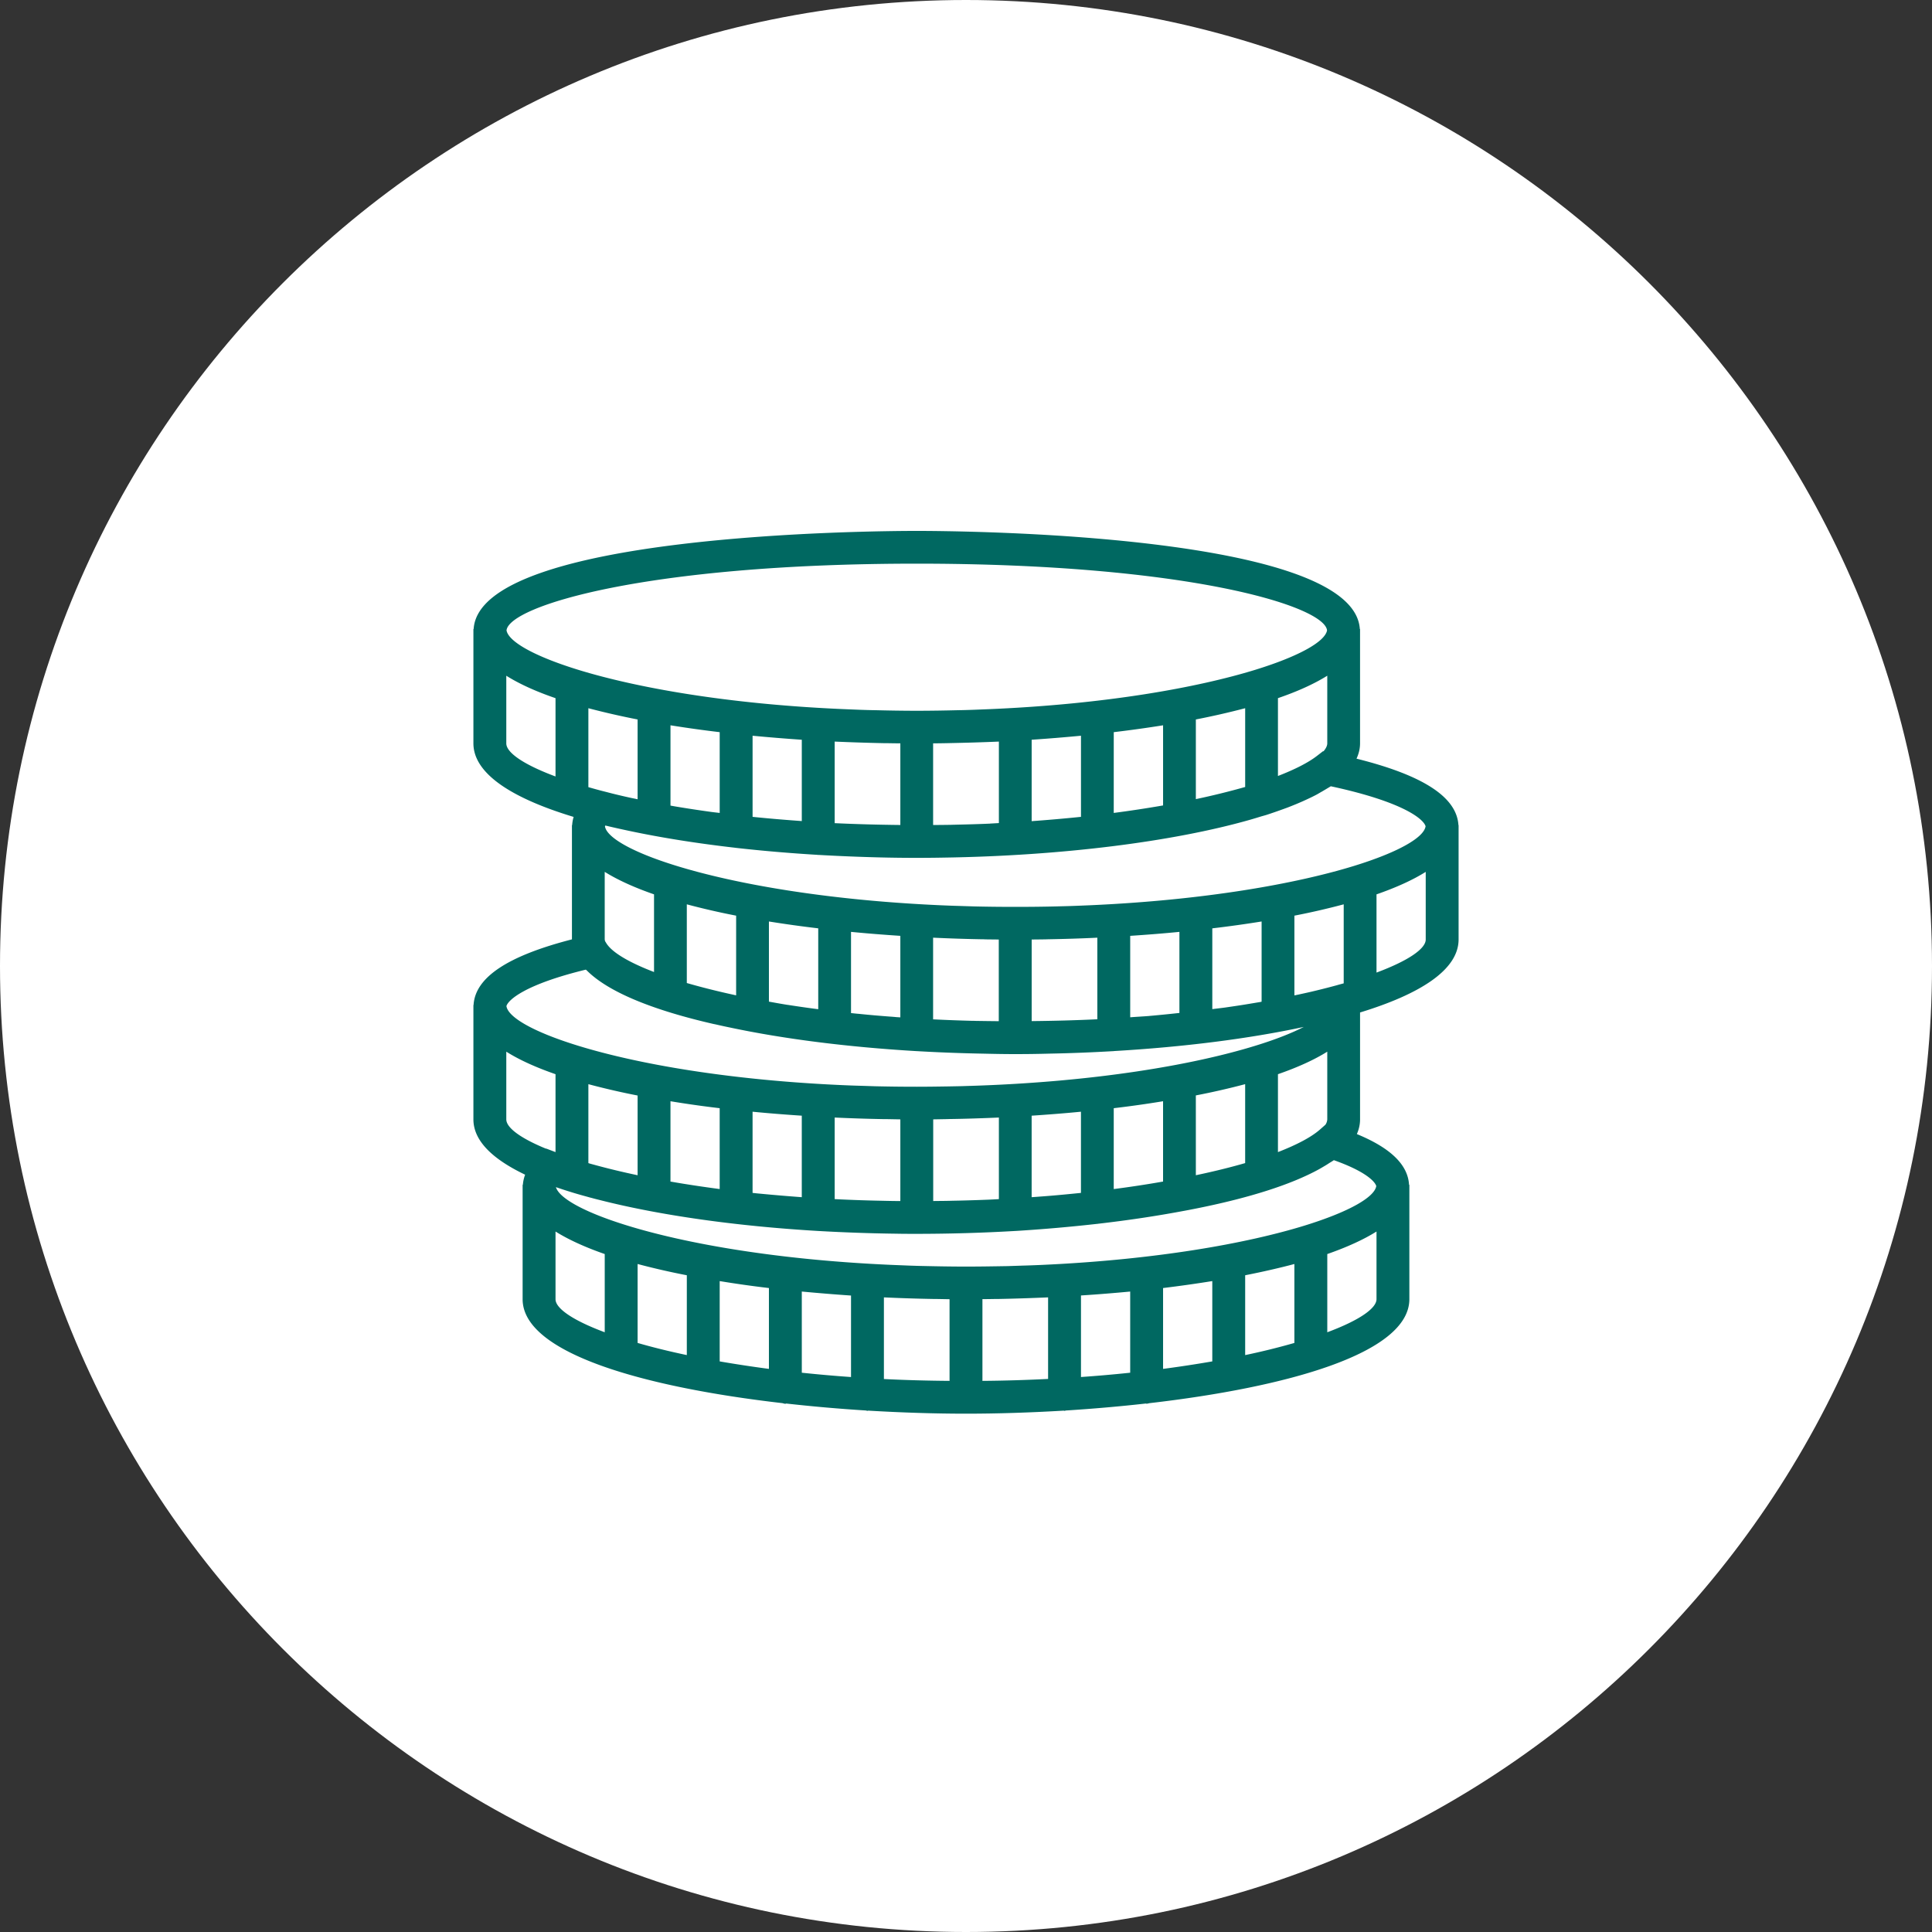 <svg xmlns="http://www.w3.org/2000/svg" width="140" height="140" viewBox="0 0 140 140"><rect x="0" y="0" width="140" height="140" fill="#333333" stroke="none"/><g><g><path fill="#fff" d="M70 0c38.66 0 70 31.34 70 70s-31.34 70-70 70S0 108.66 0 70 31.34 0 70 0z"/></g><g><path fill="#006861" d="M105.695 59.793v8.289c-.006 2.233-2.87 3.98-7.14 5.286v7.746c0 .37-.081.723-.232 1.065 2.456 1.011 3.7 2.227 3.782 3.678h.023v8.289c-.012 3.939-8.923 6.385-18.824 7.531-.07.01-.139.04-.214.04-.024 0-.042-.012-.065-.012-1.91.215-3.852.382-5.769.504-.04 0-.076.024-.116.024-.024 0-.041-.013-.064-.013-2.435.144-4.833.22-7.077.22-2.242 0-4.64-.076-7.076-.22-.022 0-.04.013-.064.013-.04 0-.075-.018-.116-.024a119.626 119.626 0 0 1-5.77-.504c-.021.006-.039.018-.063.018-.076 0-.144-.03-.214-.046-9.901-1.14-18.813-3.586-18.825-7.525v-8.295h.018c.018-.25.076-.498.163-.735-2.324-1.11-3.742-2.435-3.747-4.002v-8.295h.012c.115-1.99 2.45-3.551 7.128-4.755v-8.277h.016c.012-.202.048-.399.106-.596-4.34-1.313-7.257-3.077-7.262-5.328v-8.287h.017c.43-6.906 28.845-7.11 32.11-7.11 3.26 0 31.675.204 32.106 7.11h.016v8.287c0 .382-.092.753-.256 1.107 4.846 1.208 7.263 2.792 7.385 4.817zm-9.65 21.709a.752.752 0 0 0 .134-.388v-4.906c-.953.597-2.156 1.14-3.574 1.632v5.645c1.371-.532 2.411-1.081 3.039-1.63zm-26.61 5.5c.739-.017 1.46-.04 2.18-.069.256-.011.512-.024.768-.041v-5.911c-1.192.051-2.395.093-3.591.109l-.188.006-.98.018v5.917c.429-.006.865-.006 1.29-.018.174-.006.348-.006.522-.012zm-5.193.017c.099 0 .204.006.308.006.226.006.46.006.692.006v-5.917l-.982-.018h-.192a119.382 119.382 0 0 1-3.584-.115v5.911c.638.035 1.283.058 1.927.081l.204.006c.535.018 1.082.028 1.627.04zm-21.495-2.7l.441.12c.918.25 1.923.492 3.015.723v-5.777a52.726 52.726 0 0 1-3.567-.822v5.72l.11.035zm25.08 9.809h-.186a124.6 124.6 0 0 1-3.59-.115v5.917c1.527.076 3.114.121 4.757.133v-5.917l-.981-.018zm4.531 0h-.185c-.332.006-.657.012-.982.012v5.923c1.644-.012 3.23-.064 4.758-.14v-5.91c-1.191.051-2.387.092-3.59.115zm9.54-.537c-1.174.11-2.365.207-3.566.283v5.91a99.238 99.238 0 0 0 3.566-.312zm2.383 5.604a90.99 90.99 0 0 0 3.566-.543v-5.82c-1.15.186-2.34.353-3.566.504zm5.949-1a49.95 49.95 0 0 0 3.566-.88v-5.72c-1.109.294-2.306.567-3.566.815zM49.77 92.41a53.068 53.068 0 0 1-3.567-.816v5.72c1.057.307 2.254.604 3.566.88zm2.382 6.242c1.122.195 2.313.376 3.567.543v-5.859a77.843 77.843 0 0 1-3.567-.503zm5.95.82a99.03 99.03 0 0 0 3.566.313V93.88a141.16 141.16 0 0 1-3.567-.29zM55.15 86.504c.964.093 1.95.175 2.95.249v-5.906c-1.207-.08-2.399-.173-3.566-.288v5.883c.08.01.168.016.254.028.118.011.24.024.362.034zm-2.999-6.2a77.131 77.131 0 0 1-3.566-.504v5.82c1.12.197 2.31.376 3.566.543zm23.401 6.39c.17-.01.344-.027.518-.04.773-.063 1.522-.138 2.26-.212v-5.883c-1.174.115-2.364.207-3.573.288v5.906c.268-.017.535-.04.795-.058zm5.154-.53a76.62 76.62 0 0 0 3.574-.544V79.8a78.962 78.962 0 0 1-3.574.504zm5.95-1.002c1.318-.277 2.51-.572 3.573-.88v-5.72a52.967 52.967 0 0 1-3.574.816zM70.388 73.971c.087 0 .175 0 .262.006.562.01 1.15.016 1.725.022v-5.917c-.325-.006-.65-.006-.981-.012-.06-.006-.123-.006-.187-.006a120.738 120.738 0 0 1-3.591-.116v5.918a120.636 120.636 0 0 0 2.772.105zM42.636 57.04c.406.115.836.237 1.284.346.592.157 1.208.303 1.841.44.146.03.296.058.442.093v-5.784a56.838 56.838 0 0 1-3.567-.815zm21.624-3.187h-.192a151.673 151.673 0 0 1-3.584-.115v5.911c1.562.075 3.155.115 4.758.133v-5.917c-.332 0-.657-.006-.982-.012zm4.34 0c-.326.006-.651.012-.983.012v5.917c.431 0 .865-.006 1.291-.012.128-.006.256-.006.382-.011.826-.018 1.64-.04 2.441-.076.018-.006.036-.006.046-.006l.606-.034v-5.905c-1.198.051-2.395.086-3.591.11zm27.306.59c.173-.203.273-.399.273-.578v-4.9c-.953.596-2.156 1.139-3.574 1.626v5.64c1.238-.48 2.203-.972 2.83-1.458l.436-.337zm-15.2 4.465a85.185 85.185 0 0 0 3.575-.543v-5.807a87.988 87.988 0 0 1-3.574.497zm5.95-1a54.465 54.465 0 0 0 3.574-.88V51.32a56.987 56.987 0 0 1-3.574.815zm-8.324-4.594c-1.175.111-2.365.21-3.574.29v5.9a117.61 117.61 0 0 0 3.574-.312zm-23.797 5.878c1.161.12 2.359.22 3.566.306v-5.893c-1.207-.082-2.399-.18-3.566-.291zm-2.383-6.137a85.783 85.783 0 0 1-3.566-.497v5.818c.127.023.254.047.388.069a86.783 86.783 0 0 0 2.464.376c.232.035.476.058.714.088zm12.794 20.649l.296.018v-5.907c-1.21-.08-2.4-.173-3.574-.288v5.883c.036.005.064.011.1.011.15.017.308.035.463.046.728.076 1.472.14 2.232.197.163.01.32.023.483.04zm-7.862-.885c.03 0 .054.006.082.011.685.104 1.395.21 2.127.301v-5.86a85.216 85.216 0 0 1-3.574-.497v5.808c.453.081.895.163 1.365.237zm-3.74-6.467a52.366 52.366 0 0 1-3.575-.821v5.703c1.064.307 2.255.608 3.574.892zm-5.95-1.544c-1.417-.492-2.62-1.035-3.574-1.63v4.904c.006.04.018.075.024.115l.082.133c.388.654 1.597 1.39 3.468 2.106zM75.74 68.07c-.324.006-.65.006-.981.012v5.911c1.609-.016 3.196-.058 4.758-.133v-5.912c-1.19.059-2.387.094-3.585.116zm15.565 4.542c.041-.007.076-.018.116-.024v-5.814a85.042 85.042 0 0 1-3.573.498v5.853c.308-.04.622-.074.924-.115.314-.046.633-.092.947-.14.54-.08 1.064-.173 1.586-.258zm-8.053 1.01a103.842 103.842 0 0 0 2.213-.22v-5.875c-1.167.115-2.358.208-3.566.288v5.901c.448-.035.906-.058 1.353-.093zm13.596-2.22c.174-.052.348-.098.522-.144v-5.727a52.246 52.246 0 0 1-3.573.821v5.778c.093-.016.192-.04.284-.057.309-.069.612-.133.908-.202a53.627 53.627 0 0 0 1.859-.47zm6.455-11.528c-.134-.492-1.541-1.752-6.868-2.898-.069.046-.157.094-.232.14-.134.081-.279.167-.418.248-.129.07-.244.144-.372.213-.296.158-.616.307-.948.458a22.51 22.51 0 0 1-1.238.51c-.07.021-.133.05-.203.073-.4.146-.812.29-1.242.43-.145.046-.303.085-.453.131-.244.076-.494.152-.756.227-5.571 1.584-13.583 2.608-22.228 2.74a106.318 106.318 0 0 1-4.601-.015 137.125 137.125 0 0 1-4.428-.181c-.01 0-.016.006-.022.006-.018 0-.03-.01-.047-.01-2.022-.122-3.998-.29-5.896-.504h-.007c-.011 0-.018-.006-.03-.006-2.788-.318-5.407-.734-7.772-1.238a69.933 69.933 0 0 1-1.43-.318c-.08-.024-.169-.04-.249-.058-.018.028-.018.046-.024.07.14.798 1.963 1.863 5.205 2.858 4.213 1.295 10.801 2.48 19.144 2.85.43.018.853.036 1.29.047l1.075.034c.987.024 1.986.035 3.014.035 1.035 0 2.035-.011 3.016-.035.367-.011.72-.017 1.08-.03.43-.015.86-.033 1.285-.051 8.349-.37 14.937-1.555 19.149-2.846 3.265-1.005 5.095-2.076 5.206-2.88zm-36.87-19.029c-19.62 0-29.543 3.07-29.728 4.835.14.803 1.97 1.862 5.199 2.858 4.212 1.295 10.8 2.481 19.149 2.845l1.285.052c.36.012.714.024 1.08.028.981.024 1.98.042 3.016.042 1.028 0 2.028-.018 3.015-.042.36-.004.714-.016 1.075-.028l1.29-.052c8.342-.364 14.93-1.55 19.143-2.845 3.23-.996 5.06-2.055 5.206-2.858-.187-1.764-10.11-4.835-29.73-4.835zM36.688 53.87c0 .667 1.254 1.534 3.567 2.396v-5.674c-1.418-.487-2.62-1.03-3.567-1.626zm5.763 16.394c-4.416 1.075-5.619 2.192-5.753 2.637.106.804 1.936 1.875 5.206 2.88 4.212 1.296 10.8 2.482 19.149 2.852.426.018.85.036 1.285.046l1.08.035c.981.023 1.98.035 3.016.035.772 0 1.522-.012 2.271-.023l.884-.017c.272-.006.54-.018.807-.024 9.017-.289 16.117-1.533 20.561-2.904 1.47-.45 2.655-.92 3.52-1.365-3.992.857-8.708 1.453-13.74 1.747-.012 0-.017.006-.03.006h-.015c-1.512.087-3.045.151-4.602.18a90.03 90.03 0 0 1-2.523.035c-.714 0-1.445-.012-2.19-.03-1.684-.03-3.328-.092-4.943-.185h-.006-.006c-5.014-.295-9.621-.885-13.473-1.7a39.08 39.08 0 0 1-.942-.203 4.804 4.804 0 0 0-.295-.063c-4.2-.961-7.571-2.25-9.197-3.887-.023-.018-.047-.036-.064-.052zm-5.763 10.85c0 .596 1.004 1.354 2.875 2.123l.012-.01.68.259V77.84c-1.418-.492-2.62-1.035-3.567-1.632zm3.567 13.033c0 .665 1.255 1.532 3.566 2.394v-5.668c-1.411-.492-2.613-1.036-3.566-1.632zm55.925 2.394c2.312-.862 3.567-1.73 3.567-2.4v-4.9c-.954.596-2.155 1.14-3.567 1.632zm3.55-10.591c-.076-.3-.72-1.047-3.074-1.88-.104.076-.232.146-.348.22a6.38 6.38 0 0 1-.384.238c-.105.063-.215.126-.326.19-2.09 1.151-5.13 2.083-8.645 2.8a57.778 57.778 0 0 1-1.381.267c-1.86.346-3.865.646-5.98.89-.022 0-.046.011-.07.011H79.5c-1.9.215-3.876.388-5.915.515h-.022a124.087 124.087 0 0 1-7.13.208c-.492 0-.999 0-1.504-.011a128.389 128.389 0 0 1-5.635-.197h-.006c-5.973-.352-11.505-1.14-15.838-2.245a16.941 16.941 0 0 1-.58-.15c-.129-.029-.256-.069-.384-.104a32.614 32.614 0 0 1-.988-.283l-.116-.036a34.647 34.647 0 0 1-1.097-.358c.226.792 2.044 1.823 5.193 2.789 4.206 1.295 10.795 2.481 19.143 2.845l1.295.052c.355.012.708.024 1.07.03.982.022 1.987.04 3.014.04 1.029 0 2.028-.018 3.016-.034l1.075-.036c.436-.011.86-.028 1.29-.046 8.347-.37 14.936-1.556 19.143-2.851 3.248-1.002 5.077-2.065 5.205-2.864zm.017-15.473c2.312-.862 3.566-1.73 3.566-2.394v-4.904c-.946.595-2.15 1.138-3.566 1.63z"/></g></g></svg>